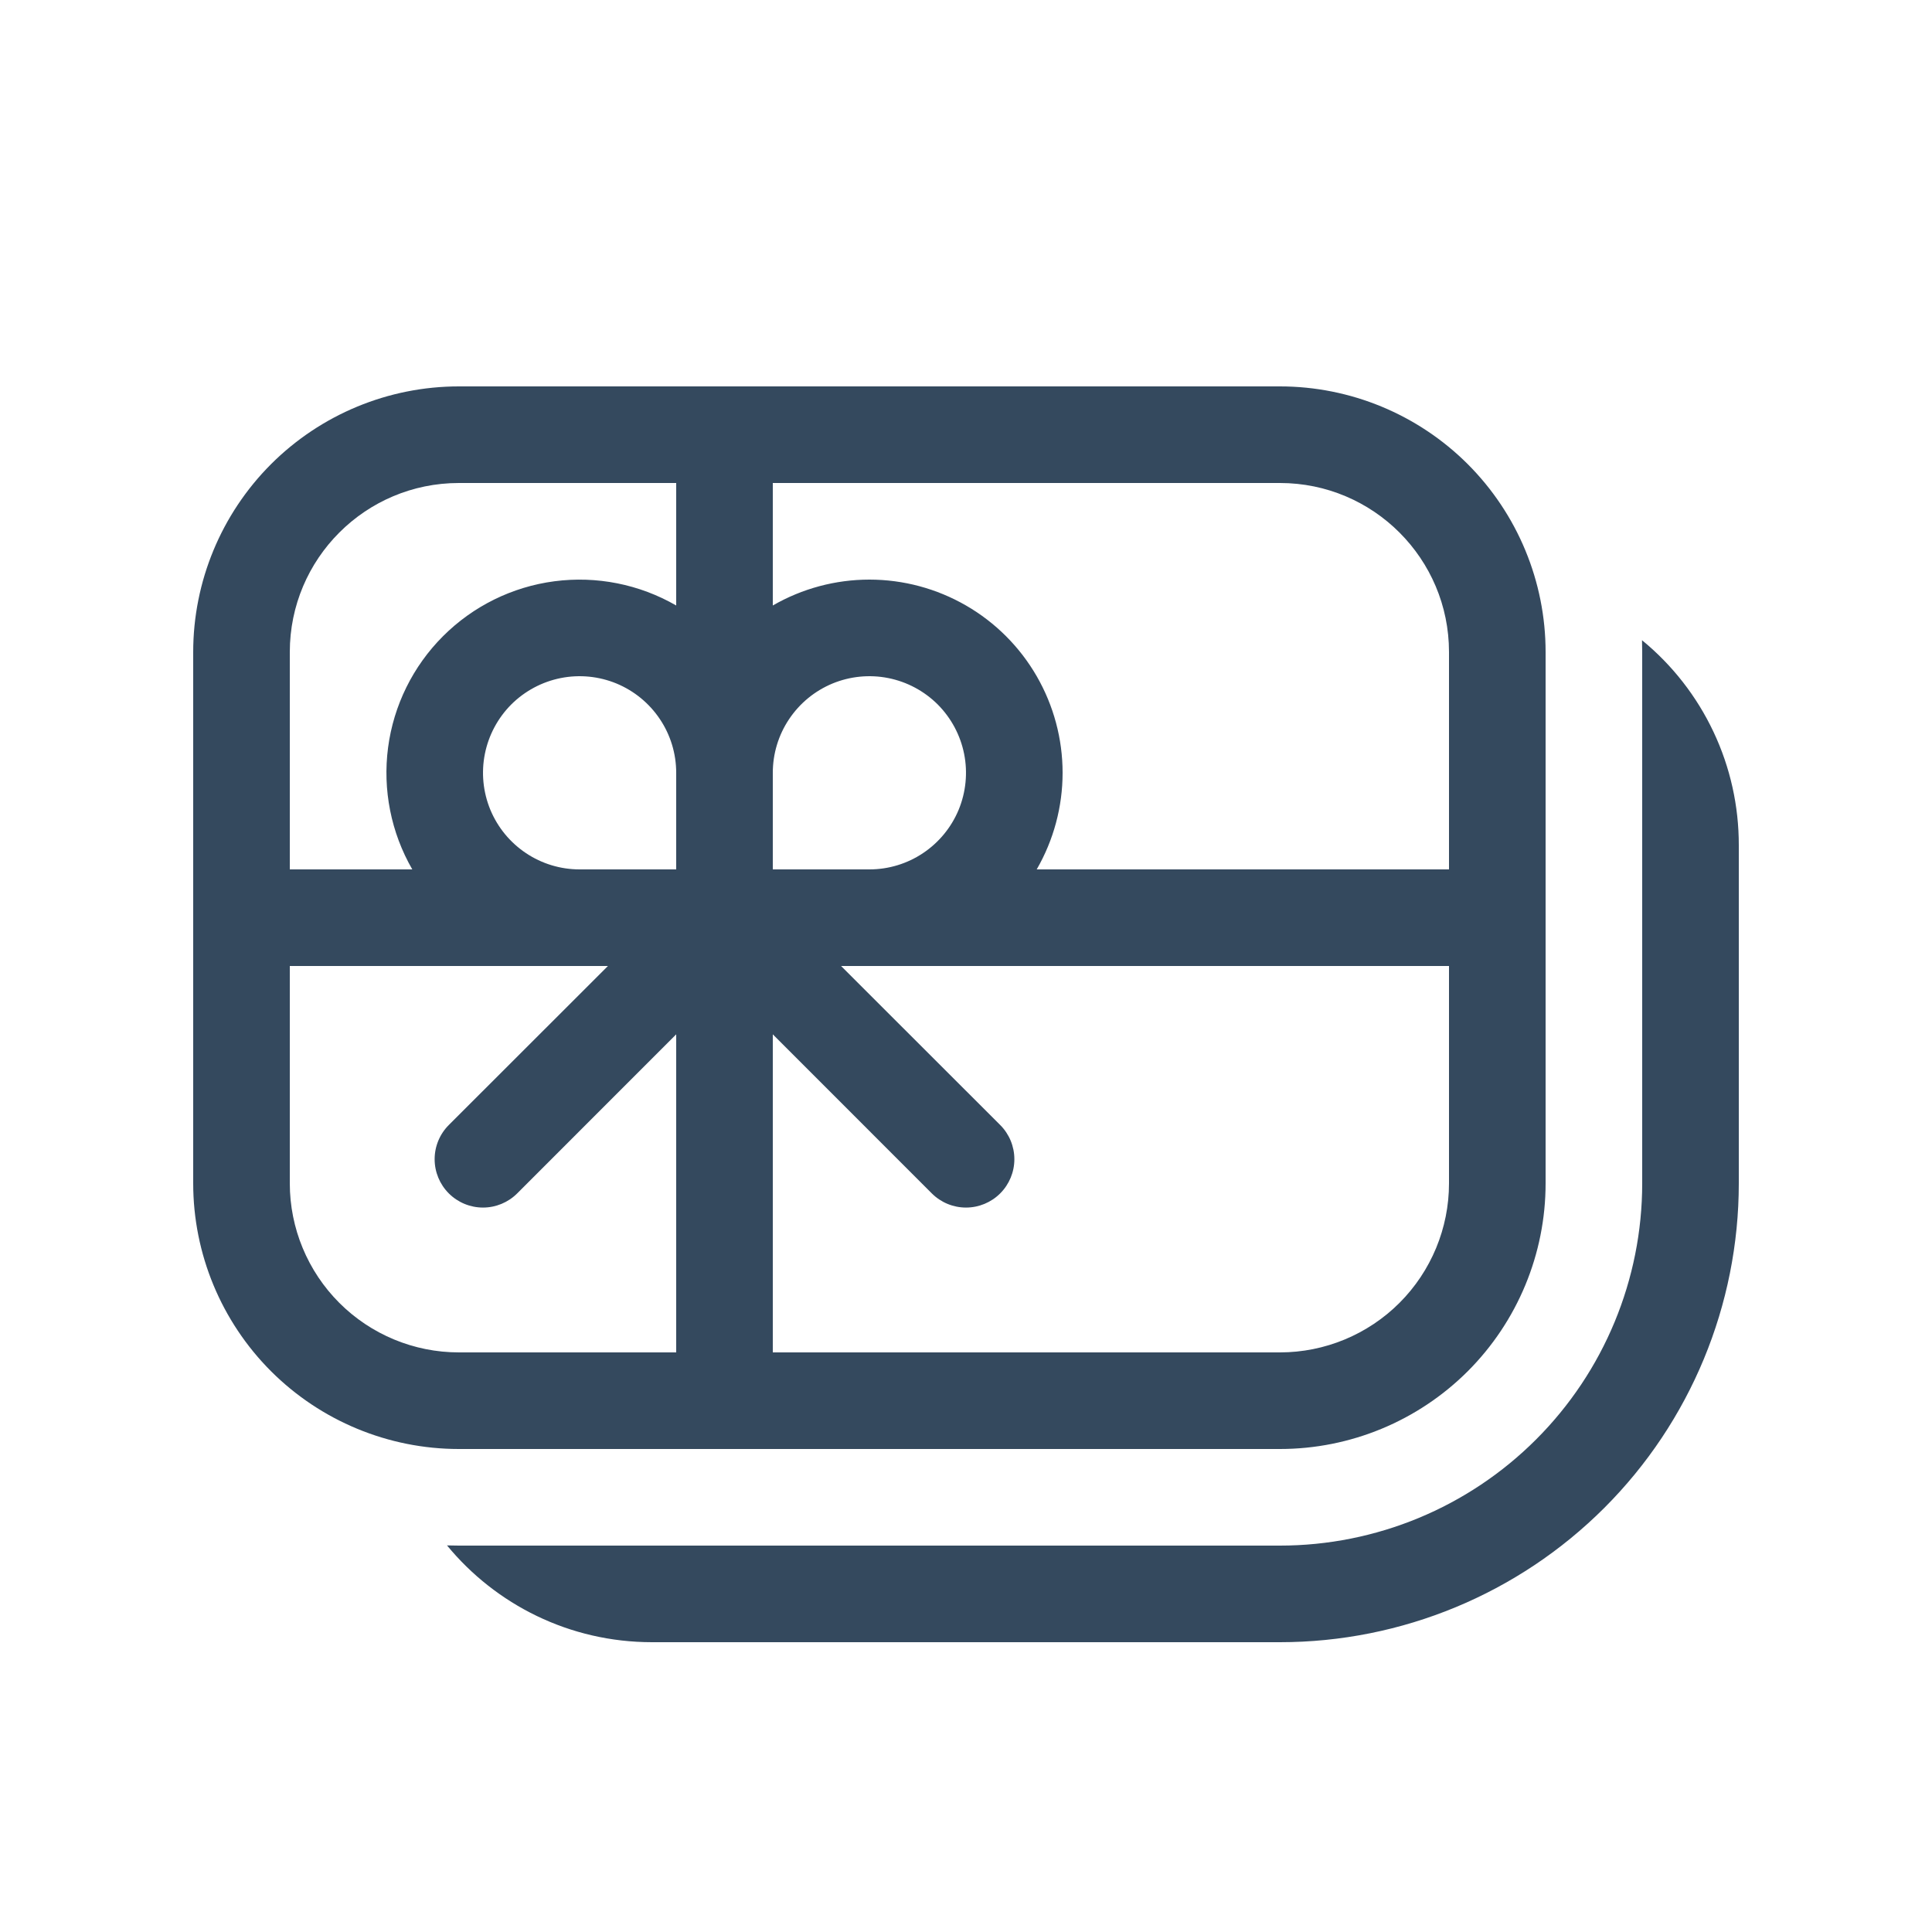 <svg width="30" height="30" viewBox="0 0 30 30" fill="none" xmlns="http://www.w3.org/2000/svg">
<path d="M7.125 6C6.031 6 4.982 6.435 4.208 7.208C3.435 7.982 3 9.031 3 10.125V18.375C3 19.469 3.435 20.518 4.208 21.292C4.982 22.065 6.031 22.5 7.125 22.5H19.875C20.969 22.5 22.018 22.065 22.792 21.292C23.565 20.518 24 19.469 24 18.375V10.125C24 9.031 23.565 7.982 22.792 7.208C22.018 6.435 20.969 6 19.875 6H7.125ZM4.5 18.375V15H9.44L6.969 17.469C6.828 17.61 6.749 17.801 6.749 18C6.749 18.199 6.828 18.39 6.969 18.531C7.11 18.672 7.301 18.751 7.5 18.751C7.699 18.751 7.89 18.672 8.031 18.531L10.5 16.061V21H7.125C6.429 21 5.761 20.723 5.269 20.231C4.777 19.739 4.5 19.071 4.5 18.375ZM4.5 13.5V10.125C4.5 8.676 5.676 7.5 7.125 7.5H10.5V9.402C9.928 9.072 9.263 8.94 8.608 9.026C7.954 9.112 7.346 9.412 6.879 9.879C6.412 10.346 6.112 10.954 6.026 11.608C5.94 12.263 6.072 12.928 6.402 13.5H4.5ZM10.5 13.5H9C8.703 13.5 8.413 13.412 8.167 13.247C7.92 13.082 7.728 12.848 7.614 12.574C7.501 12.3 7.471 11.998 7.529 11.707C7.587 11.416 7.73 11.149 7.939 10.939C8.149 10.73 8.416 10.587 8.707 10.529C8.998 10.471 9.3 10.501 9.574 10.614C9.848 10.728 10.082 10.92 10.247 11.167C10.412 11.413 10.5 11.703 10.5 12V13.5ZM12 13.5V12C12 11.703 12.088 11.413 12.253 11.167C12.418 10.92 12.652 10.728 12.926 10.614C13.2 10.501 13.502 10.471 13.793 10.529C14.084 10.587 14.351 10.73 14.561 10.939C14.77 11.149 14.913 11.416 14.971 11.707C15.029 11.998 14.999 12.3 14.886 12.574C14.772 12.848 14.58 13.082 14.333 13.247C14.087 13.412 13.797 13.5 13.5 13.5H12ZM16.5 12C16.5 11.473 16.361 10.956 16.098 10.5C15.835 10.044 15.456 9.665 15 9.402C14.544 9.139 14.027 9 13.5 9C12.973 9 12.456 9.139 12 9.402V7.5H19.875C21.324 7.5 22.5 8.676 22.5 10.125V13.5H16.098C16.361 13.044 16.5 12.527 16.5 12ZM15.531 17.469L13.06 15H22.5V18.375C22.5 19.071 22.223 19.739 21.731 20.231C21.239 20.723 20.571 21 19.875 21H12V16.061L14.469 18.531C14.61 18.672 14.801 18.751 15 18.751C15.199 18.751 15.39 18.672 15.531 18.531C15.672 18.39 15.751 18.199 15.751 18C15.751 17.801 15.672 17.61 15.531 17.469ZM10.125 25.5C8.842 25.5 7.697 24.915 6.941 23.997L7.125 24H19.875C21.367 24 22.798 23.407 23.852 22.352C24.907 21.298 25.5 19.867 25.5 18.375V10.125L25.497 9.941C25.968 10.327 26.347 10.813 26.607 11.364C26.867 11.914 27.001 12.516 27 13.125V18.375C27 20.265 26.249 22.077 24.913 23.413C23.577 24.749 21.765 25.5 19.875 25.5H10.125Z" fill="#34495E"/>
</svg>
